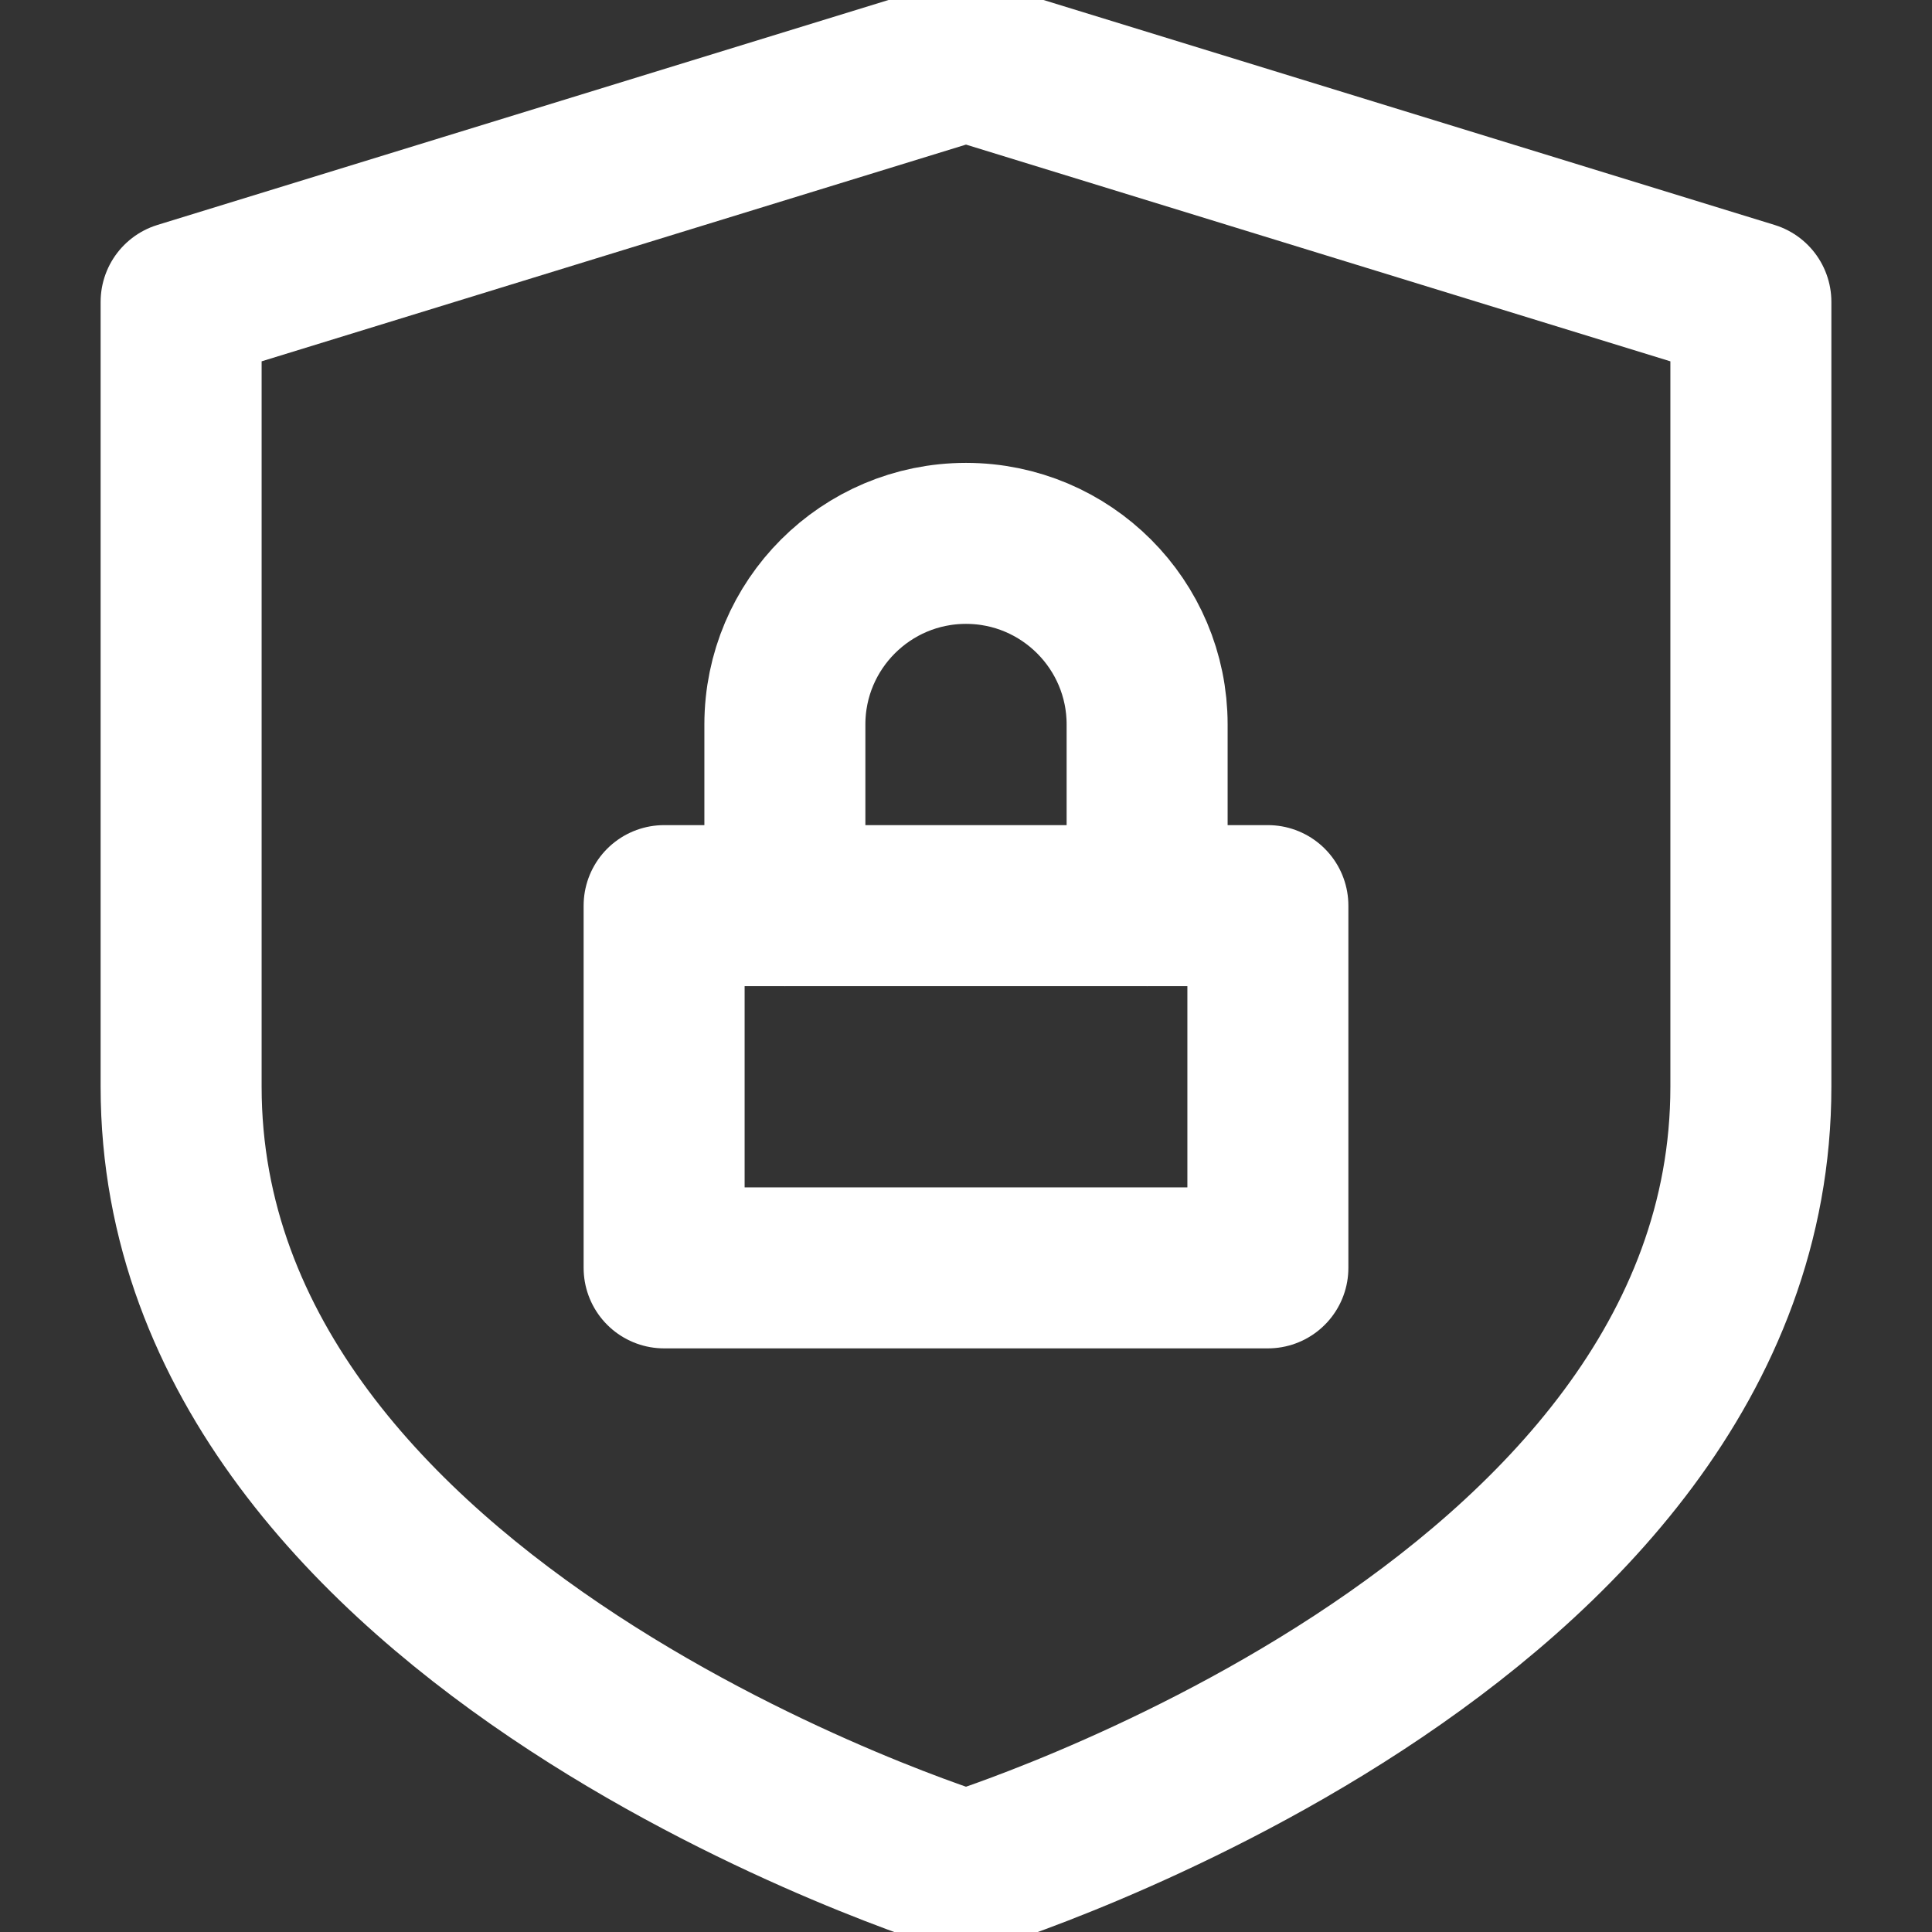 <svg width="12" height="12" viewBox="0 0 12 12" fill="none" xmlns="http://www.w3.org/2000/svg">
<rect x="0" y="0" width="12" height="12" fill="#333333" stroke="none"/>
<g clip-path="url(#clip0_358_1923)">
<path d="M10.875 6.75C10.875 10.125 6 11.625 6 11.625C6 11.625 1.125 10.125 1.125 6.75V1.875L6 0.375L10.875 1.875V6.75Z" stroke="white" stroke-linecap="round" stroke-linejoin="round"/>
<path d="M4.875 5.625V4.5C4.875 3.879 5.379 3.375 6 3.375C6.621 3.375 7.125 3.879 7.125 4.5V5.625" stroke="white" stroke-linecap="round" stroke-linejoin="round"/>
<path d="M7.875 5.625H4.125V7.875H7.875V5.625Z" stroke="white" stroke-linecap="round" stroke-linejoin="round"/>
</g>
<defs>
<clipPath id="clip0_358_1923">
<rect width="12" height="12" fill="white"/>
</clipPath>
</defs>
</svg>
